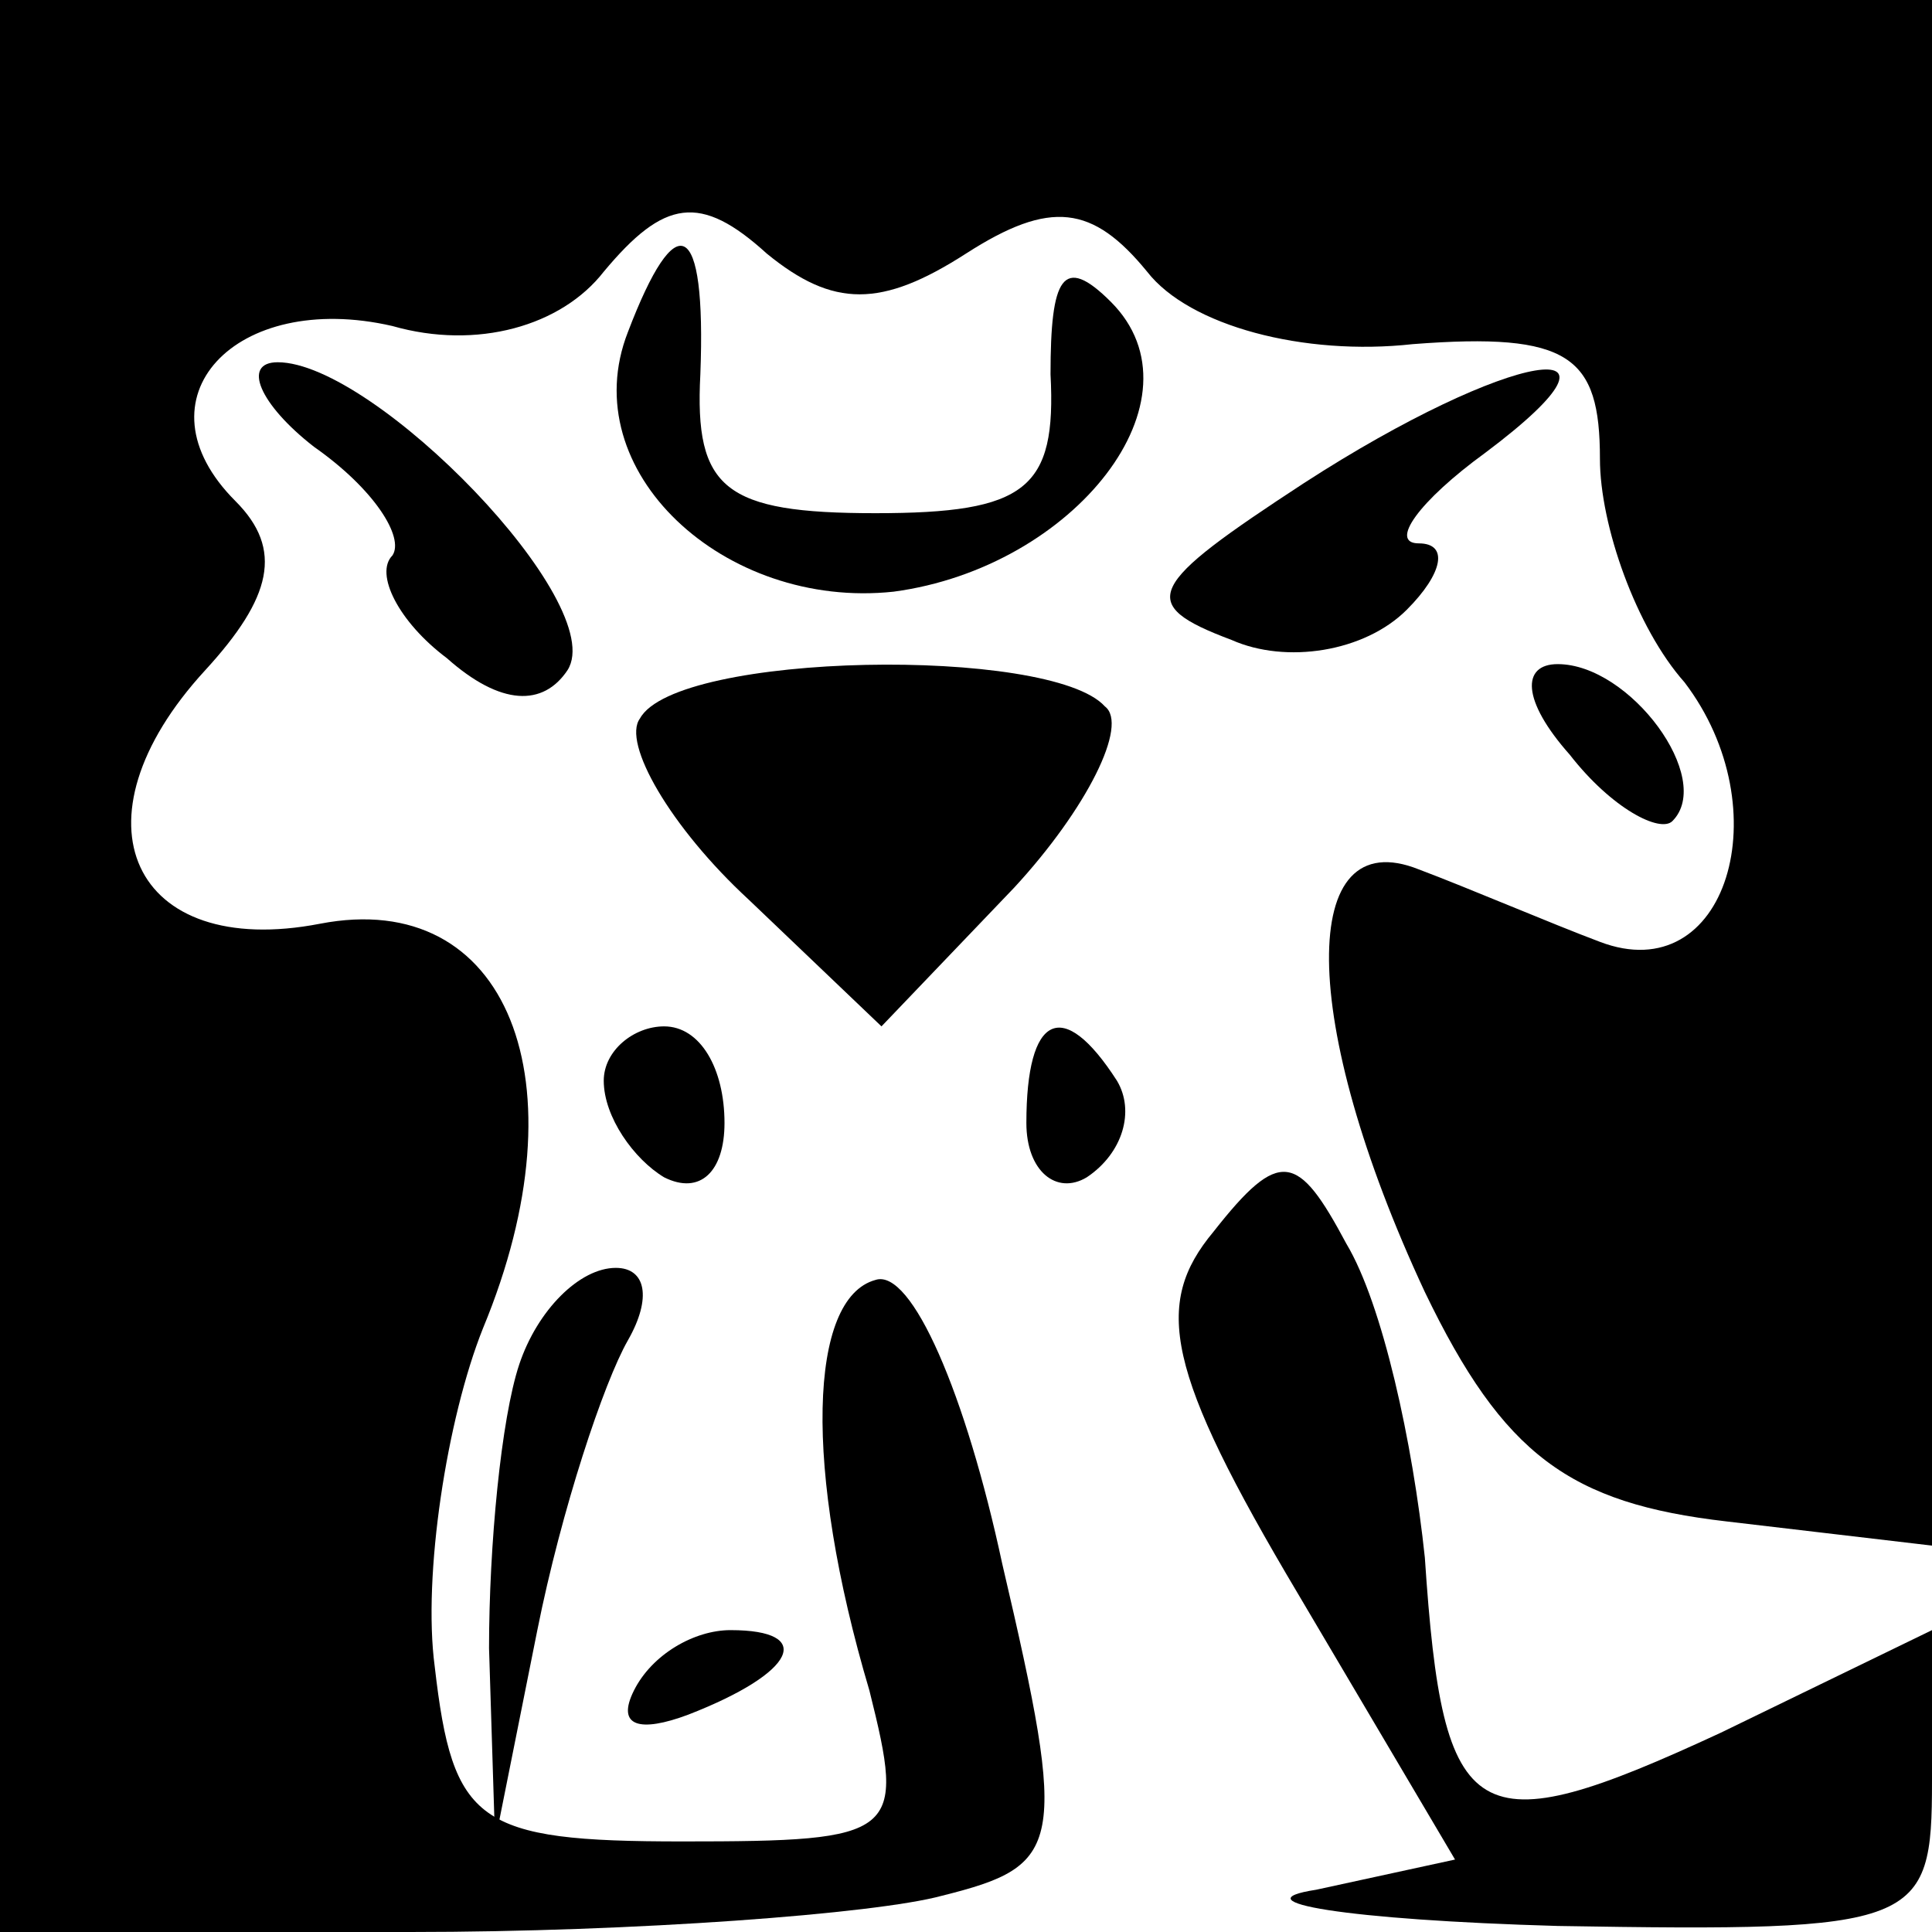 <?xml version="1.0" standalone="no"?>
<!DOCTYPE svg PUBLIC "-//W3C//DTD SVG 20010904//EN"
 "http://www.w3.org/TR/2001/REC-SVG-20010904/DTD/svg10.dtd">
<svg version="1.0" xmlns="http://www.w3.org/2000/svg"
 width="32pt" height="32pt" viewBox="0 0 32 32"
 preserveAspectRatio="xMidYMid meet">
<g transform="translate(0,32) scale(0.1,-0.1)"
fill="#000000" stroke="none">
<path fill="#000000" stroke="none" d="M0 160 l0 -160 68 0 c37 0 77 3 88 6
20 5 21 8 10 55 -6 28 -15 49 -21 47 -11 -3 -12 -31 -1 -68 6 -24 5 -25 -31
-25 -34 0 -38 3 -41 29 -2 15 2 41 8 56 17 41 4 73 -27 67 -31 -6 -42 17 -19
42 11 12 13 20 5 28 -17 17 0 35 26 29 14 -4 28 0 35 9 10 12 16 13 27 3 11
-9 19 -9 33 0 14 9 21 8 30 -3 7 -9 26 -14 44 -12 26 2 31 -2 31 -19 0 -11 6
-28 14 -37 16 -21 7 -51 -14 -43 -8 3 -22 9 -30 12 -20 8 -20 -25 1 -70 13
-27 24 -35 50 -38 l34 -4 0 128 0 128 -160 0 -160 0 0 -160z"/>
<path fill="#000000" stroke="none" d="M104 265 c-9 -23 16 -46 44 -43 30 4
52 32 36 48 -8 8 -10 4 -10 -12 1 -19 -4 -23 -29 -23 -25 0 -30 4 -29 23 1 26
-4 28 -12 7z"/>
<path fill="#000000" stroke="none" d="M52 246 c10 -7 15 -15 13 -18 -3 -3 1
-11 9 -17 9 -8 16 -8 20 -2 7 11 -32 51 -48 51 -6 0 -3 -7 6 -14z"/>
<path fill="#000000" stroke="none" d="M216 240 c-26 -17 -28 -20 -12 -26 9
-4 22 -2 29 5 6 6 7 11 2 11 -5 0 0 7 11 15 28 21 4 17 -30 -5z"/>
<path fill="#000000" stroke="none" d="M106 201 c-3 -4 5 -18 18 -30 l22 -21
22 23 c12 13 19 27 15 30 -9 10 -71 9 -77 -2z"/>
<path fill="#000000" stroke="none" d="M260 195 c7 -9 15 -13 17 -11 7 7 -7
26 -19 26 -6 0 -6 -6 2 -15z"/>
<path fill="#000000" stroke="none" d="M100 141 c0 -6 5 -13 10 -16 6 -3 10 1
10 9 0 9 -4 16 -10 16 -5 0 -10 -4 -10 -9z"/>
<path fill="#000000" stroke="none" d="M170 134 c0 -8 5 -12 10 -9 6 4 8 11 5
16 -9 14 -15 11 -15 -7z"/>
<path fill="#000000" stroke="none" d="M201 116 c-10 -12 -8 -23 14 -60 l26
-44 -23 -5 c-13 -2 5 -5 40 -6 60 -1 62 0 62 24 l0 25 -35 -17 c-41 -19 -46
-16 -49 29 -2 19 -7 42 -13 52 -8 15 -11 16 -22 2z"/>
<path fill="#000000" stroke="none" d="M86 94 c-3 -9 -5 -30 -5 -47 l1 -32 7
35 c4 20 11 41 15 48 4 7 3 12 -2 12 -6 0 -13 -7 -16 -16z"/>
<path fill="#000000" stroke="none" d="M105 40 c-3 -6 1 -7 9 -4 18 7 21 14 7
14 -6 0 -13 -4 -16 -10z"/>
</g>
</svg>
